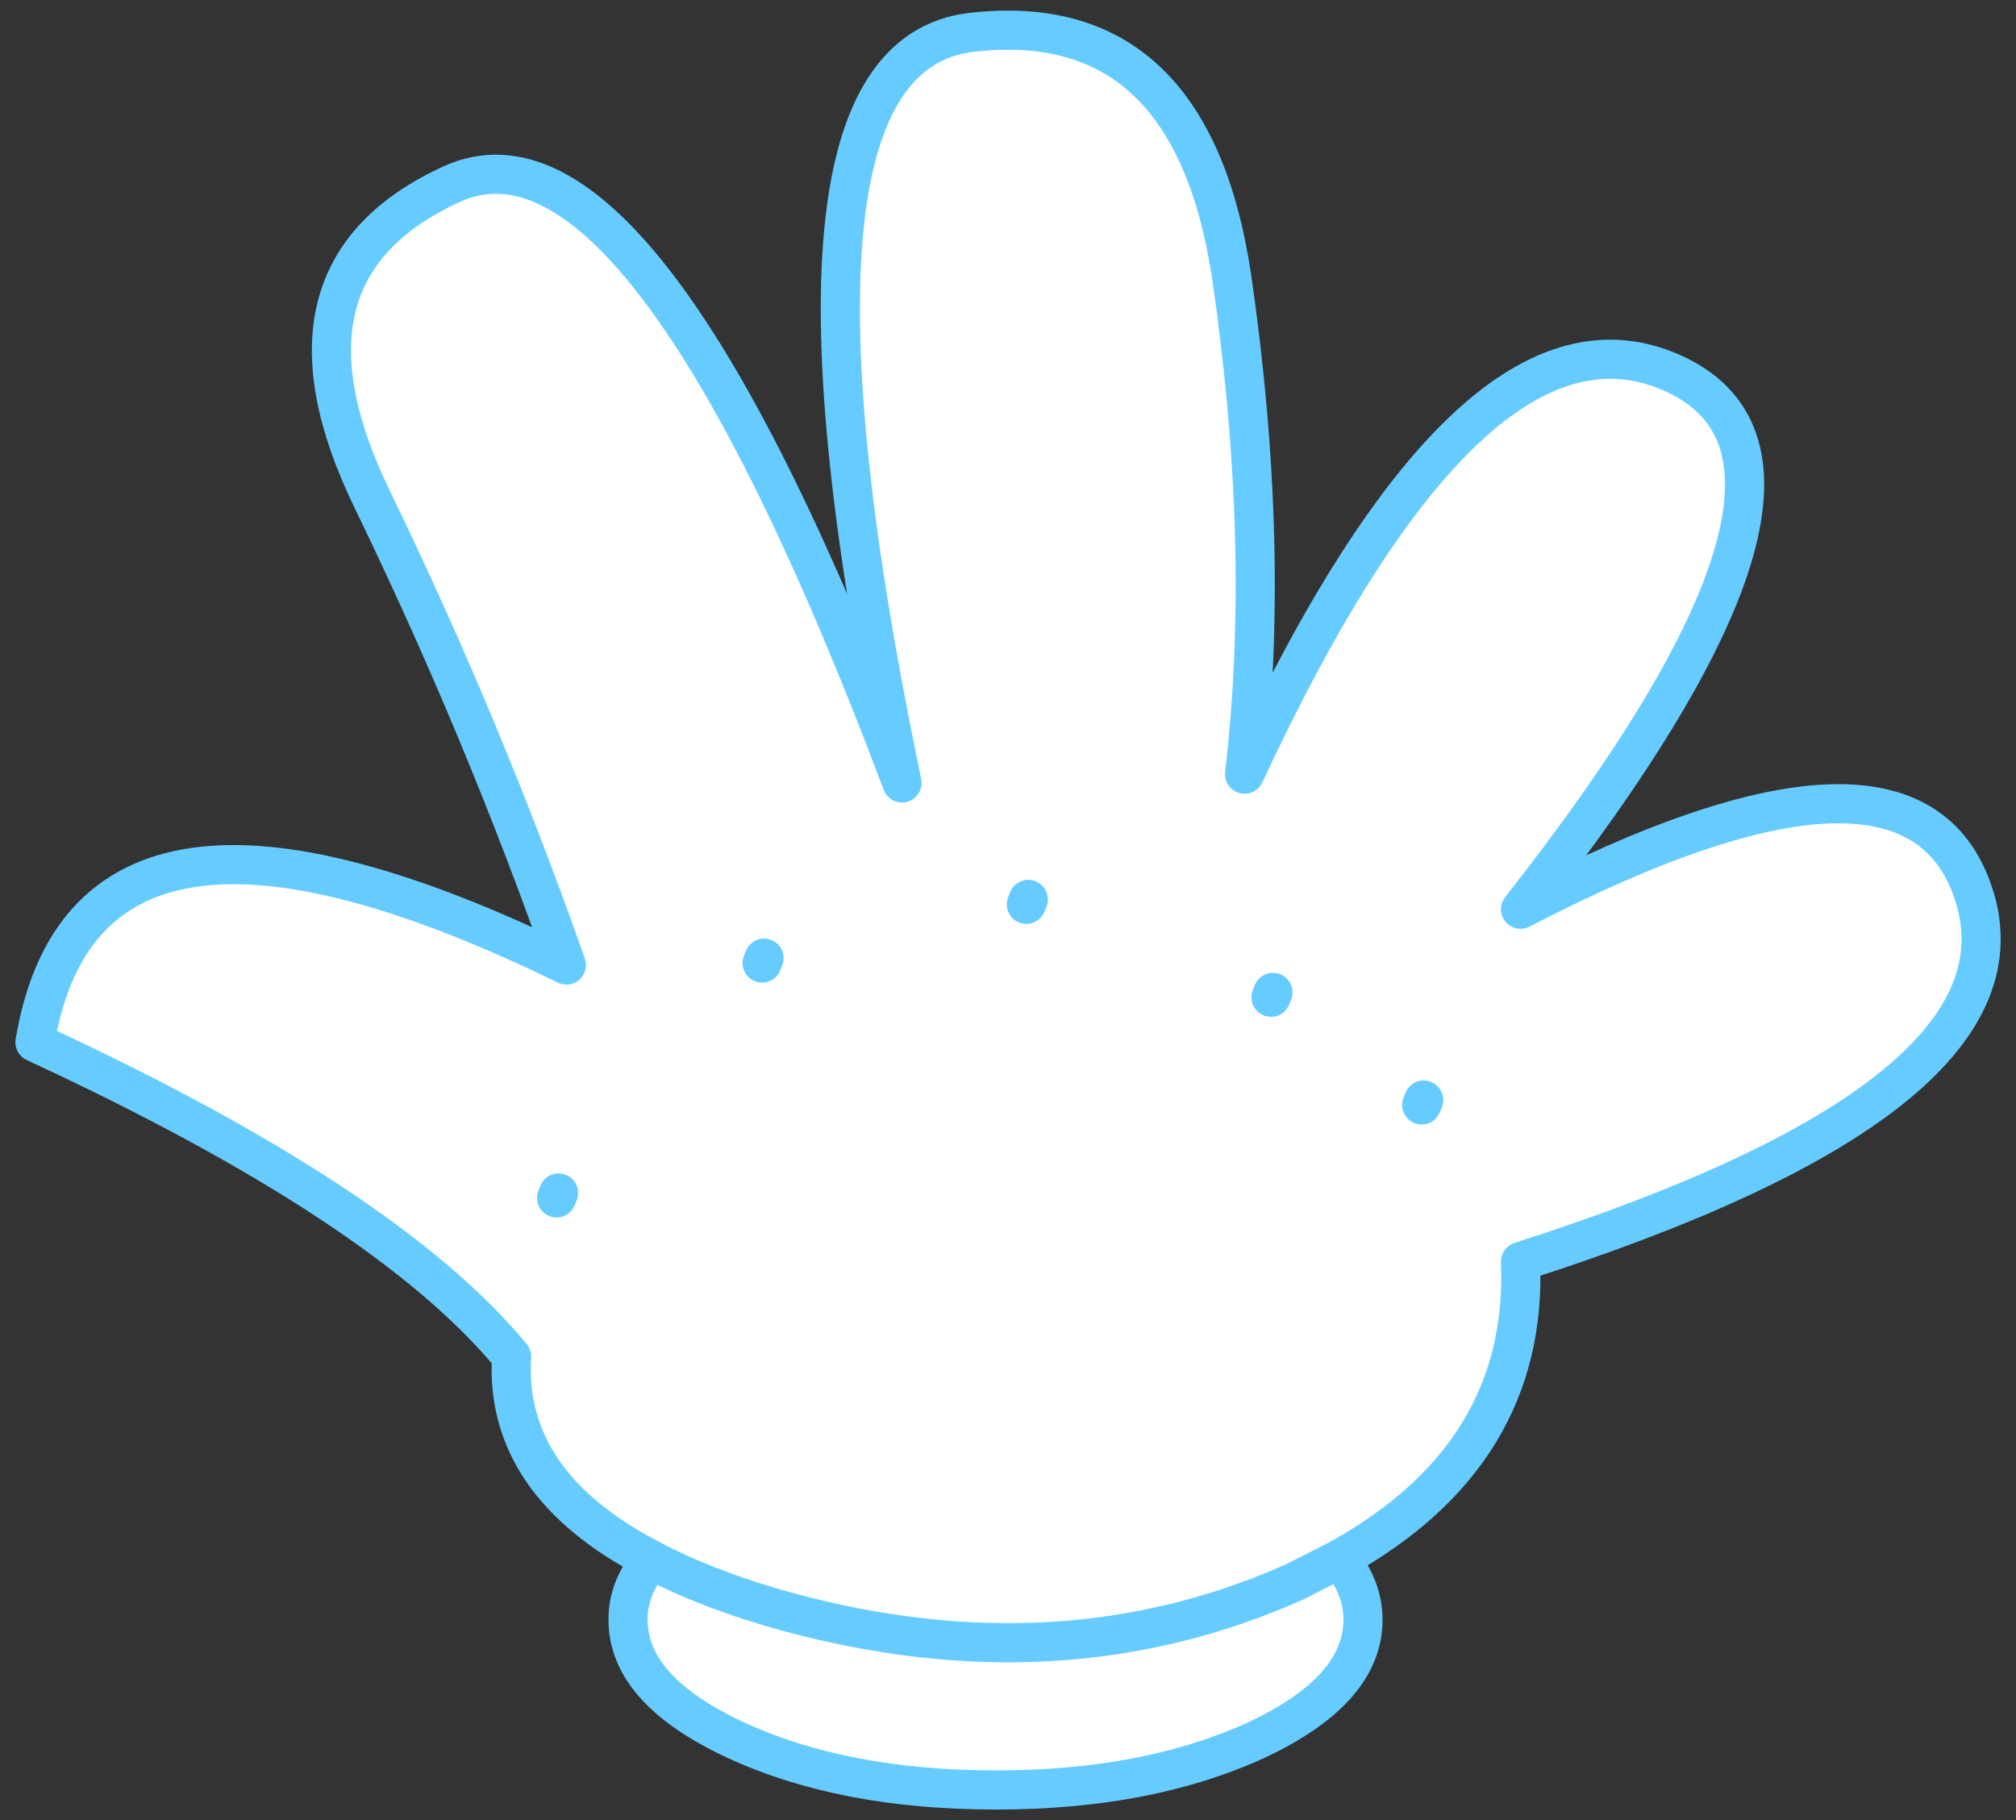 <svg version="1.1" viewBox="0 0 103 93" xmlns="http://www.w3.org/2000/svg">
 <rect x="0" y="0" width="103" height="93" fill="#333333" stroke="none"/>
 <g transform="translate(51.487 46.504)">
  <path d="m0.95-0.3 0.1-0.25-0.1 0.25m-19.15 33.5q-7.55-3.9-7.15-10.4-6.4-7.75-24.35-16.05 2.65-15.9 27.15-3.95-4.25-12.1-9.9-23.75-5.7-11.7 4.05-16.15 9.8-4.45 23 30.6-7.75-37.05 3.55-38.35 11.25-1.3 13.3 12.55 2 13.85 0.65 25.35 11.65-25.05 21.85-20.5t-7.75 27.4q20.35-10.55 23.25-0.45 2.85 10.1-23.25 18.45 0.4 9.85-9.25 15.2l-2.25 1.15q-11.95 5.35-25.95 1.55-4-1.1-6.95-2.65 2.95 1.55 6.95 2.65 14 3.8 25.95-1.55l2.25-1.15q1.2 1.45 1.2 3.1 0 3.6-5.45 6.15-5.55 2.55-13.3 2.55-7.8 0-13.3-2.55t-5.5-6.15q0-1.65 1.2-3.05m-4.85-18.5 0.1-0.25-0.1 0.25m10.5-12 0.1-0.25-0.1 0.25m33.7 7.25 0.1-0.25-0.1 0.25m-7.7-5.5 0.1-0.25-0.1 0.25" fill="#fff" fill-rule="evenodd"/>
  <path d="m1.05-0.55-0.1 0.25m12.6 4.5-0.1 0.25m7.8 5.25-0.1 0.25m-33.6-7.5-0.1 0.25m-10.4 11.75-0.1 0.25" fill="none" stroke="#6cf" stroke-linecap="round" stroke-linejoin="round" stroke-width="2"/>
  <path d="m16.95 33.15q9.65-5.35 9.25-15.2 26.1-8.35 23.25-18.45-2.9-10.1-23.25 0.45 17.95-22.85 7.75-27.4t-21.85 20.5q1.35-11.5-0.65-25.35-2.05-13.85-13.3-12.55-11.3 1.3-3.55 38.35-13.2-35.05-23-30.6-9.75 4.45-4.05 16.15 5.65 11.65 9.9 23.75-24.5-11.95-27.15 3.95 17.95 8.3 24.35 16.05-0.4 6.5 7.15 10.4 2.95 1.55 6.95 2.65 14 3.8 25.95-1.55l2.25-1.15q1.2 1.45 1.2 3.1 0 3.6-5.45 6.15-5.55 2.55-13.3 2.55-7.8 0-13.3-2.55t-5.5-6.15q0-1.65 1.2-3.05" fill="none" stroke="#6cf" stroke-linecap="round" stroke-linejoin="round" stroke-width="2"/>
 </g>
 <g transform="translate(51.485 52.254)" display="none">
  <path d="m16.7-8.2 0.1-0.25-0.1 0.25m-12.65-6.15 0.1-0.25-0.1 0.25m-6.25-16.85q2.9-5.15 7.35-4.8 7.65 0.55 11.1 9.15 12.1-3.6 14.15 10.25 8.95 2.6 7.85 12.05-0.45 4-3.35 6.7 0.55 13.5-12.65 20.8 1.65 2 1.6 4.35 0 4.9-7.5 8.4-7.55 3.45-18.2 3.5-10.65-0.05-18.2-3.5-7.55-3.5-7.55-8.4 0-2.3 1.6-4.25-10.25-5.35-11.85-14.75-2.2-13.2 5.95-26.85v-0.05q5.15-18.05 15.35-20.4 6.7-1.55 9.3 6.5 1.75 0.9 3.1 2.05l1.95-0.75m-3.5 0.6q1.05 0.8 2.2 0.6-1.15 0.2-2.2-0.6m-13.4 16.5 0.1-0.25-0.1 0.25m-6.9 37.15q4.1 2.15 9.55 3.6 19.25 5.25 35.6-2.1l3.1-1.6-3.1 1.6q-16.35 7.35-35.6 2.1-5.45-1.45-9.55-3.6m49.75-21.25 0.1-0.25-0.1 0.25m-6.4 0-0.55 0.15 0.45 0.1 0.1-0.25" fill="#fff" fill-rule="evenodd"/>
  <path d="m-3.5-30q-1.15 0.2-2.2-0.6" fill="none" stroke="#6cf" stroke-linecap="round" stroke-linejoin="round" stroke-width="4"/>
  <path d="m4.15-14.6-0.1 0.25m12.75 5.9-0.1 0.25m-35.7-6.15-0.1 0.25m42.95 15.65-0.1 0.25" fill="none" stroke="#6cf" stroke-linecap="round" stroke-linejoin="round" stroke-width="2"/>
  <path d="m-2.2-31.2q2.9-5.15 7.35-4.8 7.65 0.55 11.1 9.15 12.1-3.6 14.15 10.25 8.95 2.6 7.85 12.05-0.45 4-3.35 6.7 0.55 13.5-12.65 20.8 1.65 2 1.6 4.35 0 4.9-7.5 8.4-7.55 3.45-18.2 3.5-10.65-0.05-18.2-3.5-7.55-3.5-7.55-8.4 0-2.3 1.6-4.25-10.25-5.35-11.85-14.75-2.2-13.2 5.95-26.85v-0.05q5.15-18.05 15.35-20.4 6.7-1.55 9.3 6.5m29.5 55.45-3.1 1.6q-16.35 7.35-35.6 2.1-5.45-1.45-9.55-3.6" fill="none" stroke="#6cf" stroke-linecap="round" stroke-linejoin="round" stroke-width="2"/>
 </g>
</svg>
